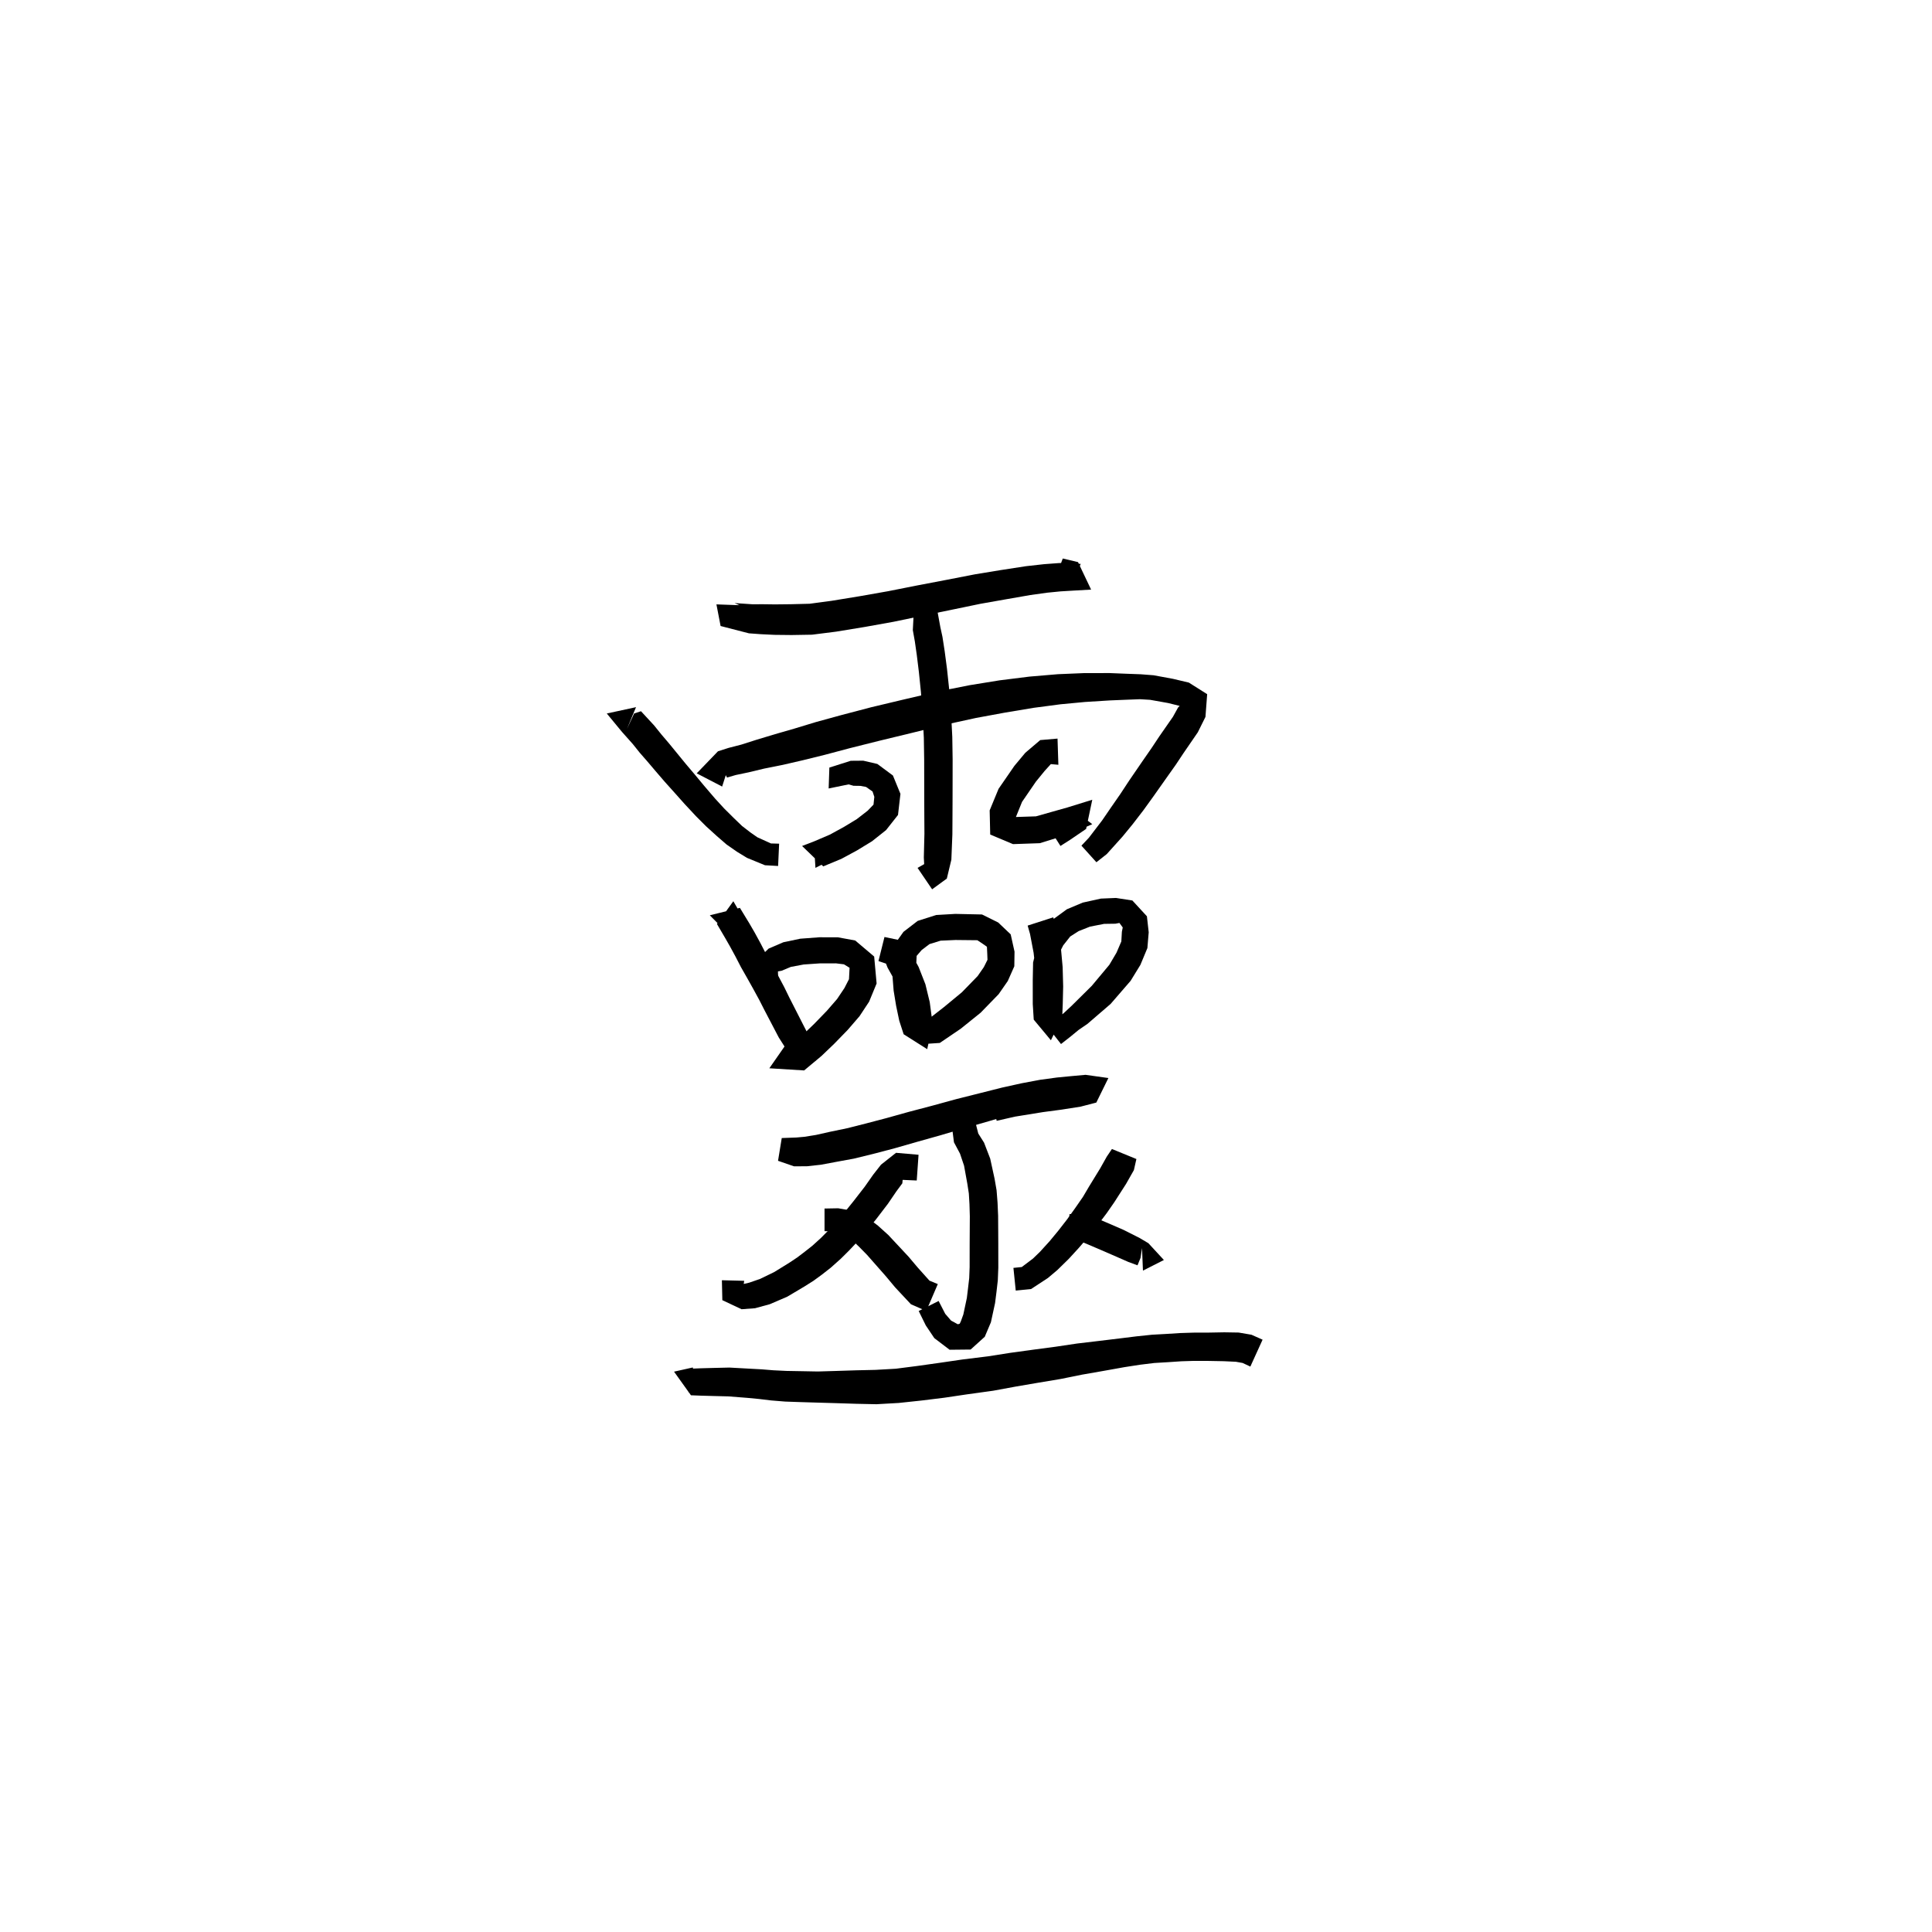 <svg xmlns="http://www.w3.org/2000/svg" width="300" height="300" viewBox="0 0 300 300">
<path d="M 111.247 93.848 L 111.894 97.206 L 116.29 98.342 L 118.178 98.479 L 120.277 98.579 L 122.911 98.607 L 126.1 98.554 L 129.83 98.082 L 134.311 97.347 L 138.784 96.543 L 143.358 95.59 L 147.958 94.645 L 152.227 93.761 L 156.07 93.082 L 159.983 92.399 L 162.59 92.035 L 164.681 91.829 L 166.227 91.735 L 169.426 91.552 L 167.396 87.285 L 165.027 86.724 L 163.781 90.04 L 166.274 91.305 L 167.809 87.564 L 166.147 87.381 L 164.38 87.437 L 162.113 87.606 L 159.318 87.918 L 155.309 88.536 L 151.374 89.184 L 147.037 90.027 L 142.418 90.908 L 137.881 91.806 L 133.496 92.579 L 129.118 93.295 L 125.717 93.75 L 122.857 93.822 L 120.341 93.85 L 118.335 93.824 L 116.91 93.836 L 114.068 93.646 L 114.823 93.976 Z" fill="black" />
<path d="M 98.761 109.809 L 94.222 110.791 L 96.576 113.644 L 98.248 115.521 L 99.336 116.879 L 100.544 118.262 L 101.81 119.753 L 103.232 121.406 L 104.706 123.046 L 106.275 124.808 L 108.06 126.724 L 109.664 128.329 L 111.275 129.791 L 112.837 131.146 L 114.446 132.264 L 115.991 133.208 L 118.783 134.354 L 120.825 134.469 L 120.982 131.006 L 119.711 130.97 L 117.605 130.015 L 116.521 129.258 L 115.213 128.248 L 113.895 126.976 L 112.444 125.535 L 111.024 123.987 L 109.388 122.074 L 107.896 120.282 L 106.489 118.619 L 105.139 116.969 L 103.883 115.433 L 102.715 114.063 L 101.57 112.642 L 99.533 110.44 L 98.466 110.791 L 97.348 113.199 Z" fill="black" />
<path d="M 113.289 118.54 L 111.944 118.888 L 112.89 120.737 L 114.259 120.342 L 116.239 119.928 L 118.648 119.35 L 121.564 118.766 L 124.657 118.052 L 128.06 117.212 L 131.931 116.183 L 136.529 115.03 L 141.458 113.837 L 146.888 112.501 L 151.548 111.484 L 156.017 110.66 L 160.481 109.914 L 164.683 109.36 L 168.476 109.002 L 172.367 108.76 L 174.901 108.655 L 177.019 108.573 L 178.597 108.67 L 181.373 109.164 L 183.276 109.634 L 183.35 109.437 L 182.93 109.863 L 182.137 111.299 L 180 114.372 L 178.814 116.159 L 177.45 118.125 L 175.361 121.173 L 173.963 123.298 L 172.458 125.467 L 171.145 127.385 L 169.088 130.075 L 167.924 131.312 L 170.248 133.888 L 171.857 132.622 L 174.301 129.908 L 175.869 127.996 L 177.533 125.836 L 179.052 123.732 L 181.175 120.725 L 182.584 118.736 L 183.775 116.944 L 185.995 113.712 L 187.183 111.319 L 187.448 107.791 L 184.604 105.993 L 182.15 105.411 L 179.128 104.854 L 177.141 104.701 L 174.901 104.619 L 172.286 104.514 L 168.255 104.523 L 164.269 104.689 L 159.865 105.062 L 155.218 105.642 L 150.577 106.394 L 145.73 107.354 L 140.212 108.646 L 135.239 109.831 L 130.582 111.055 L 126.675 112.127 L 123.343 113.139 L 120.35 114.002 L 117.469 114.87 L 115.125 115.618 L 113.143 116.13 L 111.487 116.66 L 108.185 120.086 L 112.133 122.136 Z" fill="black" />
<path d="M 141.877 95.273 L 141.743 97.848 L 142.059 99.618 L 142.361 101.728 L 142.686 104.373 L 142.998 107.427 L 143.258 110.733 L 143.452 114.558 L 143.505 117.916 L 143.511 121.264 L 143.517 124.367 L 143.53 127.132 L 143.544 129.465 L 143.45 133.159 L 143.506 134.18 L 142.478 134.766 L 144.739 138.092 L 147.023 136.425 L 147.727 133.492 L 147.885 129.554 L 147.899 127.132 L 147.912 124.367 L 147.919 121.264 L 147.924 117.88 L 147.87 114.406 L 147.668 110.449 L 147.387 107.024 L 147.051 103.871 L 146.692 101.136 L 146.345 98.892 L 146.013 97.359 L 145.591 95.054 Z" fill="black" />
<path d="M 132.4 121.669 L 131.64 121.763 L 132.533 122.015 L 133.614 122.031 L 134.487 122.198 L 135.491 122.908 L 135.764 123.736 L 135.638 124.942 L 134.719 125.893 L 133.041 127.194 L 131.009 128.426 L 128.846 129.606 L 126.365 130.668 L 126.623 134.763 L 129.018 133.54 L 127.553 130.209 L 124.547 131.363 L 127.829 134.532 L 130.642 133.366 L 133.089 132.044 L 135.414 130.624 L 137.589 128.897 L 139.442 126.544 L 139.82 123.271 L 138.653 120.421 L 136.237 118.628 L 134.048 118.119 L 132.104 118.135 L 128.784 119.188 L 128.673 122.435 Z" fill="black" />
<path d="M 164.212 114.688 L 161.527 114.92 L 159.214 116.887 L 157.515 118.921 L 155.057 122.487 L 153.675 125.834 L 153.76 129.587 L 157.3 131.075 L 161.464 130.93 L 164.407 130.019 L 167.024 129.131 L 169.608 127.976 L 166.745 125.801 L 164.236 127.53 L 162.81 128.435 L 164.667 131.36 L 166.157 130.413 L 168.653 128.713 L 169.608 124.186 L 165.746 125.383 L 163.213 126.097 L 160.863 126.762 L 157.644 126.867 L 157.223 127.18 L 157.704 126.979 L 158.699 124.52 L 160.851 121.379 L 162.212 119.71 L 163.176 118.649 L 164.344 118.756 Z" fill="black" />
<path d="M 114.93 141.762 L 113.872 139.942 L 111.322 143.47 L 112.604 145.652 L 113.366 146.985 L 114.206 148.532 L 115.062 150.189 L 116.018 151.867 L 116.929 153.495 L 117.908 155.289 L 118.707 156.859 L 120.928 161.102 L 122.407 163.42 L 126.642 164.762 L 126.146 161.132 L 122.899 162.35 L 123.735 162.273 L 125.737 161.112 L 124.695 159.076 L 122.56 154.887 L 121.774 153.278 L 120.773 151.394 L 119.847 149.718 L 118.93 148.093 L 118.094 146.472 L 117.205 144.841 L 116.383 143.421 L 114.892 140.974 L 110.218 142.125 L 112.077 144.008 Z" fill="black" />
<path d="M 120.837 152.325 L 120.799 150.841 L 121.372 150.736 L 122.794 150.142 L 124.784 149.767 L 127.37 149.589 L 129.8 149.588 L 131.048 149.74 L 131.921 150.277 L 131.83 152.047 L 131.123 153.426 L 129.982 155.127 L 128.398 156.951 L 126.415 158.999 L 124.648 160.695 L 122.199 162.797 L 123.641 165.882 L 124.962 164.141 L 122.103 162.093 L 119.462 165.882 L 124.866 166.216 L 127.566 163.963 L 129.508 162.105 L 131.63 159.924 L 133.467 157.794 L 134.955 155.541 L 136.12 152.716 L 135.741 148.531 L 132.798 146.04 L 130.084 145.541 L 127.22 145.54 L 124.261 145.762 L 121.642 146.313 L 119.354 147.296 L 117.155 149.418 L 117.26 152.439 Z" fill="black" />
<path d="M 136.408 149.233 L 137.576 149.627 L 137.824 150.259 L 138.779 151.966 L 139.703 154.157 L 140.327 156.391 L 140.806 159.4 L 141.656 159.892 L 143.585 159.179 L 143.079 157.602 L 142.663 155.558 L 142.368 153.442 L 142.296 151.369 L 142.288 149.441 L 142.336 148.428 L 143.11 147.528 L 144.325 146.601 L 146.062 146.066 L 148.385 145.962 L 151.764 145.998 L 152.674 146.606 L 153.251 147.012 L 153.304 148.161 L 153.336 149.04 L 152.766 150.18 L 151.81 151.562 L 149.356 154.085 L 146.597 156.364 L 144.206 158.229 L 143.084 158.311 L 143.34 162.118 L 145.927 161.949 L 149.19 159.735 L 152.264 157.26 L 155.068 154.377 L 156.489 152.331 L 157.503 150.043 L 157.535 147.769 L 156.94 145.089 L 154.997 143.243 L 152.486 141.999 L 148.338 141.91 L 145.367 142.082 L 142.495 142.998 L 140.289 144.698 L 138.687 146.951 L 138.446 149.367 L 138.582 151.543 L 138.763 153.824 L 139.151 156.188 L 139.636 158.497 L 140.319 160.599 L 143.976 162.915 L 144.826 159.052 L 144.368 155.604 L 143.696 152.834 L 142.64 150.145 L 141.47 148.023 L 139.882 146.028 L 137.341 145.496 Z" fill="black" />
<path d="M 159.573 143.726 L 159.942 145.024 L 160.498 147.944 L 160.776 150.479 L 160.948 153.279 L 161.013 155.935 L 161.094 157.785 L 162.601 157.844 L 163.932 157.62 L 163.832 155.835 L 163.834 152.259 L 163.891 149.903 L 164.37 148.234 L 165.092 146.802 L 166.183 145.418 L 167.495 144.582 L 169.252 143.887 L 171.446 143.458 L 173.204 143.433 L 173.823 143.315 L 174.339 144.016 L 174.205 144.682 L 174.121 146.184 L 173.372 147.928 L 172.261 149.81 L 169.533 153.078 L 166.389 156.191 L 165.283 157.223 L 164.037 158.277 L 162.617 159.388 L 164.751 162.117 L 166.212 160.976 L 167.487 159.927 L 168.866 158.982 L 172.456 155.89 L 175.561 152.301 L 177.079 149.829 L 178.166 147.218 L 178.371 144.766 L 178.092 142.28 L 175.835 139.828 L 173.286 139.434 L 170.939 139.534 L 168.128 140.156 L 165.671 141.188 L 163.562 142.729 L 161.988 144.899 L 161.017 147.02 L 160.417 149.456 L 160.365 152.229 L 160.367 155.911 L 160.519 158.329 L 163.183 161.533 L 164.942 157.914 L 165.022 155.935 L 165.088 153.186 L 165.008 150.18 L 164.746 147.31 L 164.113 144.049 L 163.546 142.445 Z" fill="black" />
<path d="M 120.813 180.249 L 123.297 181.107 L 125.322 181.094 L 127.494 180.856 L 129.815 180.42 L 132.574 179.915 L 135.567 179.183 L 138.899 178.309 L 142.399 177.306 L 146.03 176.287 L 149.707 175.198 L 153.584 174.088 L 156.713 173.169 L 159.607 172.391 L 162.284 171.754 L 164.691 171.306 L 166.753 170.989 L 168.669 170.671 L 170.024 170.449 L 169.126 167.815 L 167.071 168.382 L 164.344 168.824 L 161.439 169.24 L 156.951 169.984 L 153.989 170.663 L 154.762 174.04 L 157.597 173.392 L 161.968 172.685 L 164.861 172.3 L 167.787 171.841 L 170.234 171.207 L 172.109 167.397 L 168.566 166.899 L 166.269 167.107 L 164.117 167.316 L 161.519 167.668 L 158.65 168.207 L 155.603 168.88 L 152.394 169.689 L 148.457 170.68 L 144.752 171.694 L 141.108 172.652 L 137.622 173.625 L 134.364 174.479 L 131.523 175.197 L 128.881 175.744 L 126.701 176.234 L 124.911 176.521 L 123.659 176.633 L 121.39 176.715 Z" fill="black" />
<path d="M 147.842 175.121 L 148.13 177.375 L 149.067 179.131 L 149.699 181.006 L 150.208 183.821 L 150.439 185.312 L 150.539 186.967 L 150.594 188.87 L 150.582 190.807 L 150.569 193.046 L 150.566 194.948 L 150.564 196.757 L 150.498 198.471 L 150.31 200.088 L 150.132 201.544 L 149.59 204.097 L 149.21 205.15 L 149.029 205.541 L 148.729 205.632 L 147.682 205.061 L 146.771 204.004 L 145.75 202.016 L 142.654 203.571 L 143.758 205.812 L 145.079 207.783 L 147.454 209.589 L 150.719 209.555 L 152.915 207.569 L 153.868 205.318 L 154.513 202.341 L 154.732 200.619 L 154.94 198.808 L 155.018 196.843 L 155.015 194.948 L 155.013 193.046 L 155 190.807 L 154.987 188.79 L 154.899 186.738 L 154.747 184.815 L 154.437 183.028 L 153.758 179.912 L 152.805 177.433 L 151.906 176.011 L 151.51 174.461 Z" fill="black" />
<path d="M 142.632 179.312 L 139.132 179.008 L 136.802 180.852 L 135.598 182.389 L 134.28 184.266 L 132.537 186.513 L 130.668 188.829 L 129.674 189.941 L 128.604 191.087 L 127.491 192.213 L 126.128 193.451 L 124.956 194.373 L 123.803 195.251 L 122.578 196.068 L 120.213 197.529 L 118.02 198.592 L 116.35 199.168 L 115.415 199.387 L 115.382 200.017 L 115.559 198.884 L 112.095 198.795 L 112.165 201.892 L 115.156 203.297 L 117.246 203.141 L 119.538 202.515 L 122.242 201.351 L 124.882 199.784 L 126.322 198.875 L 127.654 197.901 L 129.003 196.846 L 130.557 195.456 L 131.82 194.205 L 132.983 192.974 L 134.113 191.709 L 136.062 189.294 L 137.883 186.912 L 139.194 184.986 L 140.115 183.745 L 140.162 183.211 L 142.351 183.308 Z" fill="black" />
<path d="M 128.033 191.175 L 129.724 191.215 L 131.148 191.719 L 132.194 192.461 L 133.362 193.562 L 134.641 194.865 L 137.58 198.204 L 139.016 199.923 L 141.451 202.526 L 143.828 203.568 L 145.621 199.392 L 144.325 198.857 L 142.51 196.831 L 141.065 195.121 L 137.919 191.753 L 136.281 190.278 L 134.568 189.003 L 132.553 188.043 L 130.16 187.621 L 128.033 187.66 Z" fill="black" />
<path d="M 172.66 178.418 L 171.862 179.597 L 170.841 181.416 L 169.116 184.229 L 168.159 185.852 L 166.999 187.526 L 165.695 189.348 L 164.33 191.104 L 162.988 192.728 L 161.456 194.411 L 160.401 195.428 L 158.657 196.744 L 157.364 196.877 L 157.724 200.401 L 160.105 200.16 L 162.718 198.447 L 164.184 197.212 L 165.965 195.467 L 167.504 193.788 L 169.055 191.991 L 170.524 190.133 L 171.849 188.379 L 173.017 186.699 L 174.856 183.832 L 176.069 181.696 L 176.459 179.973 Z" fill="black" />
<path d="M 165.911 192.275 L 167.137 192.525 L 168.203 192.925 L 170.154 193.754 L 172.692 194.851 L 175.21 195.954 L 176.632 196.478 L 177.104 195.321 L 177.332 193.797 L 177.477 197.301 L 180.729 195.652 L 178.32 193.043 L 176.97 192.241 L 174.446 190.967 L 171.835 189.836 L 169.716 188.939 L 167.865 188.413 L 166.066 188.538 Z" fill="black" />
<path d="M 107.577 212.339 L 104.665 212.99 L 107.291 216.658 L 108.822 216.717 L 110.73 216.77 L 113.097 216.829 L 116.047 217.06 L 117.857 217.233 L 119.721 217.457 L 121.913 217.635 L 124.336 217.719 L 126.943 217.797 L 129.744 217.878 L 132.985 217.981 L 136.089 218.047 L 139.555 217.85 L 143.078 217.475 L 146.633 217.037 L 150.195 216.508 L 154.234 215.949 L 157.7 215.31 L 161.157 214.718 L 164.684 214.129 L 168.017 213.455 L 171.142 212.91 L 174.632 212.285 L 177.016 211.916 L 179.25 211.644 L 181.374 211.518 L 183.453 211.378 L 185.361 211.317 L 187.379 211.318 L 190.05 211.368 L 191.926 211.456 L 192.962 211.642 L 194.153 212.202 L 196.054 208.024 L 194.328 207.258 L 192.34 206.918 L 190.109 206.881 L 187.379 206.931 L 185.293 206.932 L 183.239 206.997 L 181.105 207.132 L 178.872 207.256 L 176.46 207.509 L 173.983 207.816 L 170.451 208.242 L 167.238 208.623 L 163.872 209.125 L 160.378 209.587 L 156.849 210.072 L 153.436 210.608 L 149.445 211.101 L 145.877 211.623 L 142.41 212.11 L 139.091 212.536 L 135.931 212.714 L 132.985 212.78 L 129.744 212.883 L 126.999 212.964 L 124.457 212.917 L 122.126 212.876 L 120.105 212.778 L 118.26 212.628 L 116.361 212.525 L 113.261 212.355 L 110.73 212.415 L 108.822 212.467 L 107.291 212.527 L 106.892 216.195 L 108.338 215.92 Z" fill="black" />
</svg>